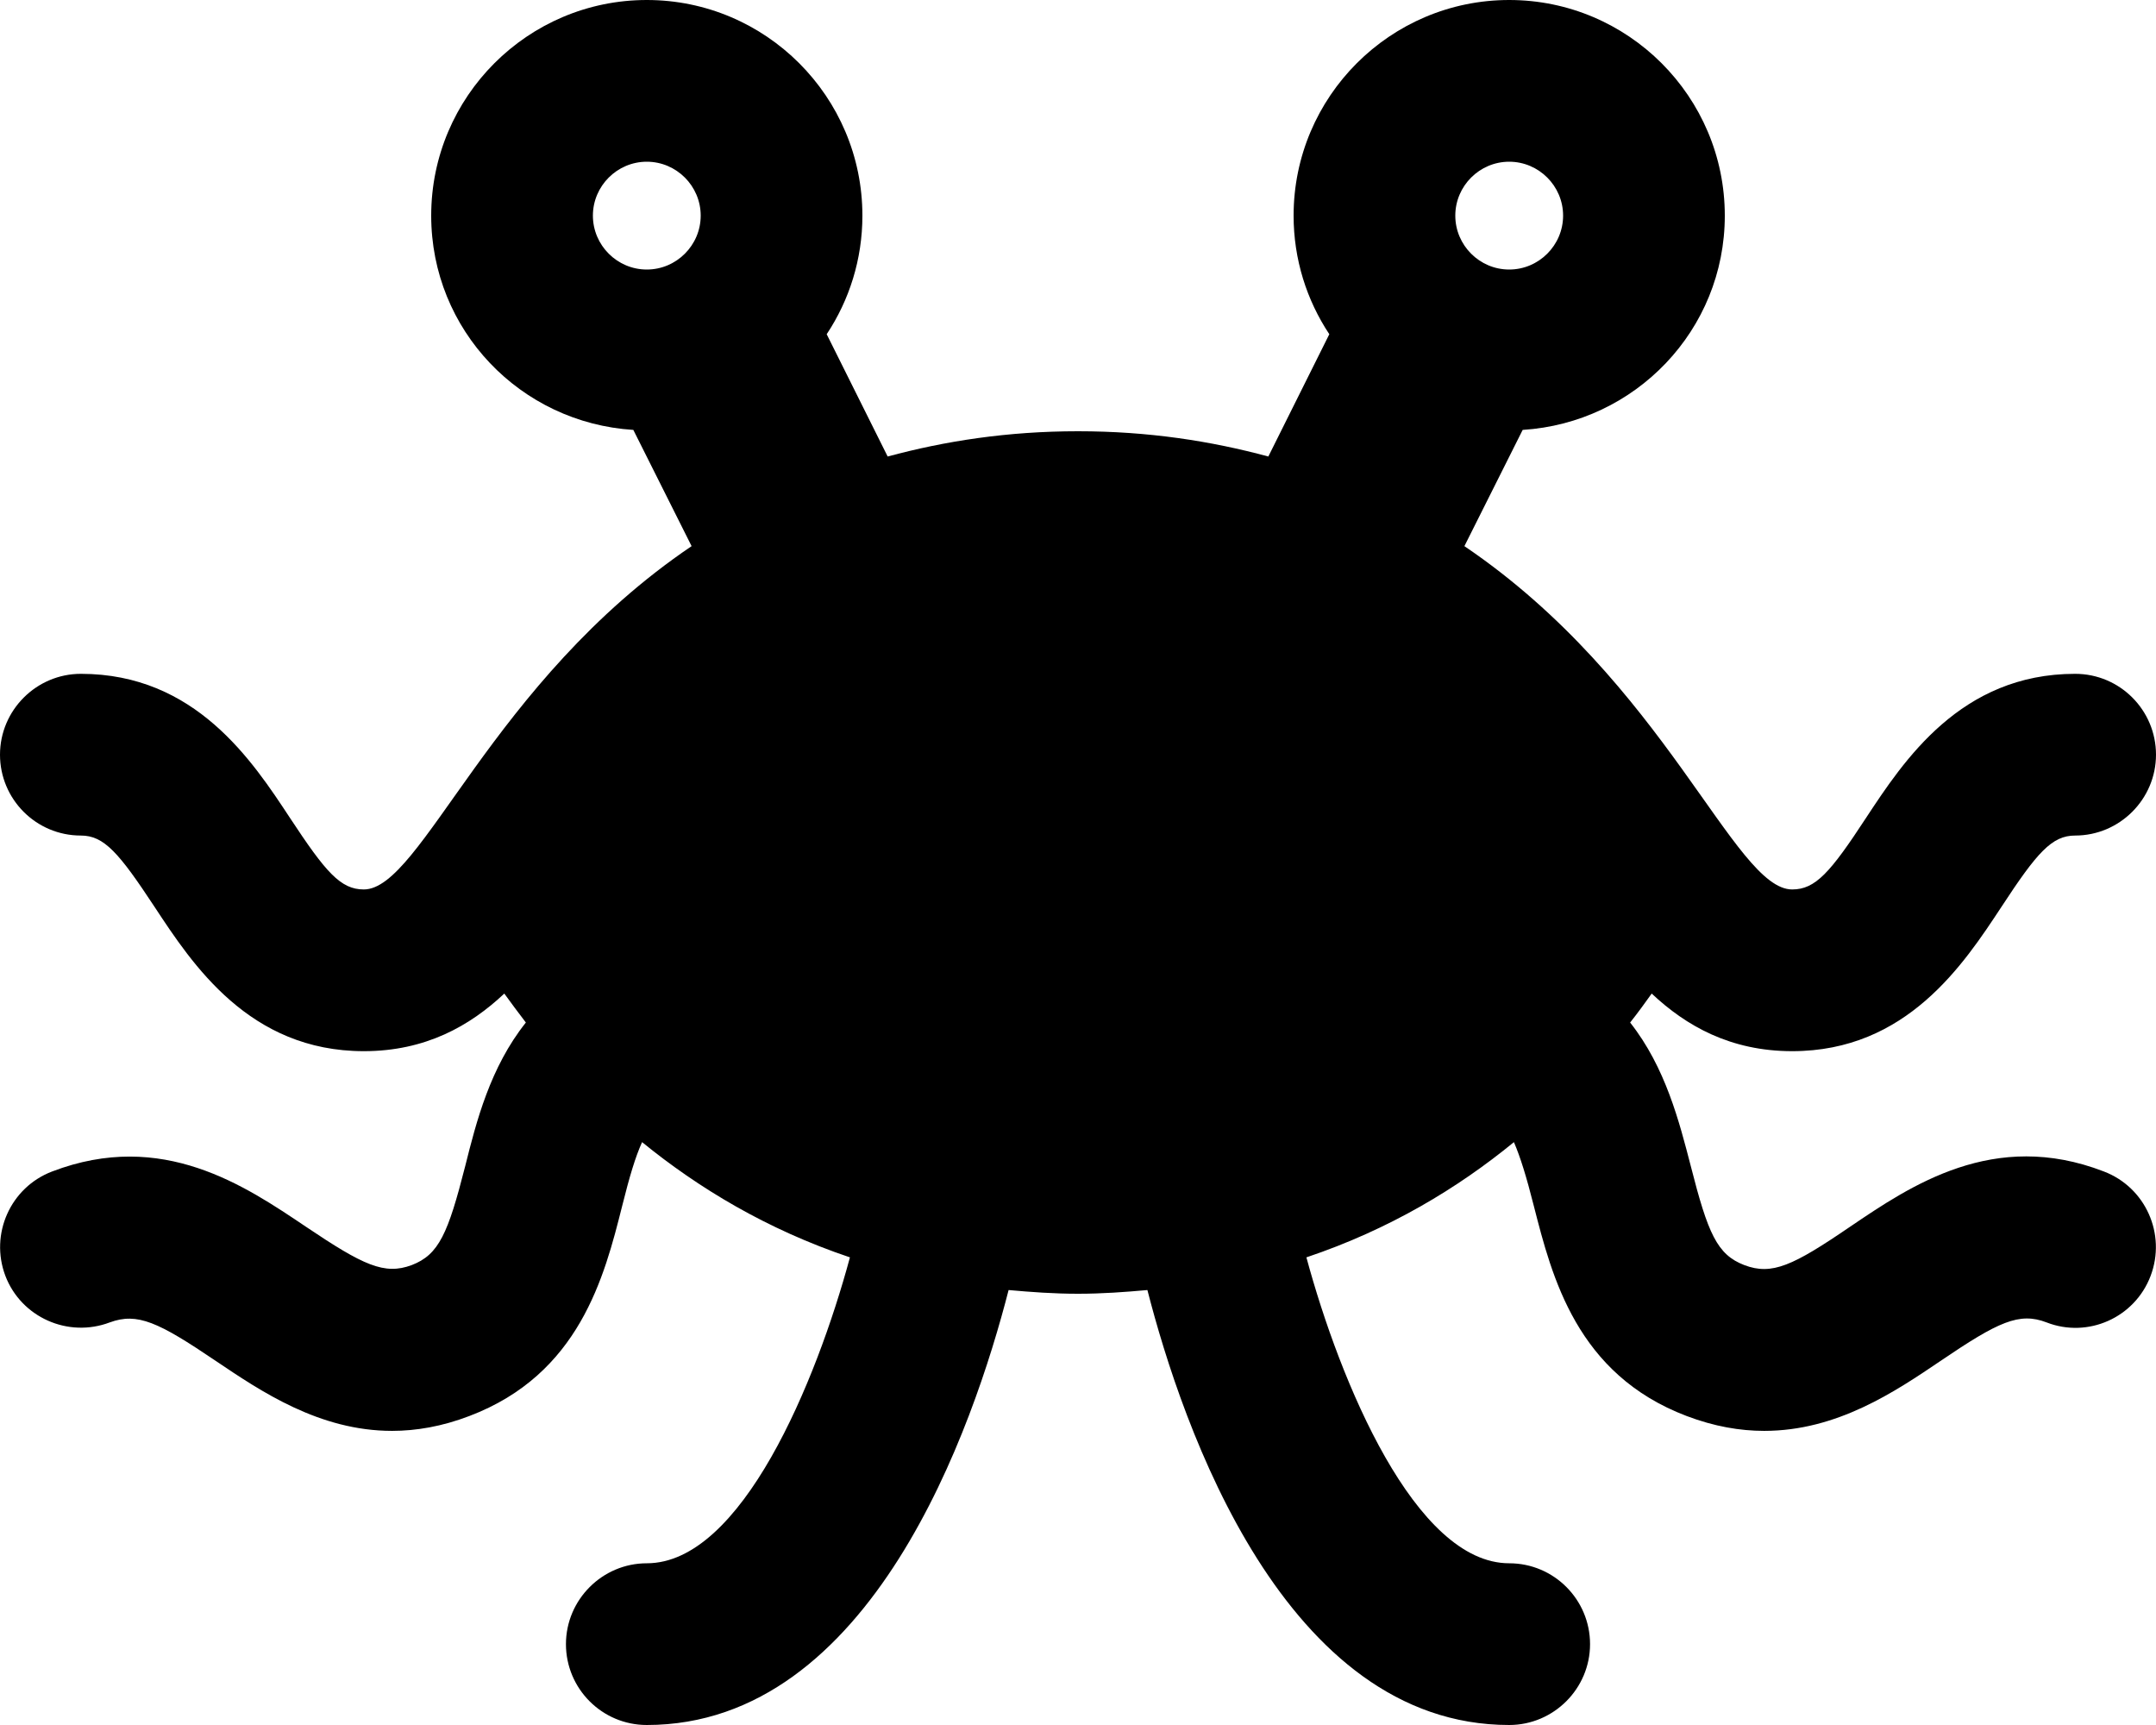 <svg xmlns="http://www.w3.org/2000/svg" width="100%" height="100%" viewBox="0 0 640 512"><path fill="currentColor" d="M624.5 347.7c12.4 4.7 18.6 18.6 13.9 31-4.7 12.4-18.6 18.6-30.9 13.8-8.1-3.1-14.3-0.2-31.4 11.4-13.6 9.2-30.8 20.8-52.4 20.8-7.2 0-14.8-1.3-23-4.4-32.7-12.4-40-41.3-45.4-62.4-2.2-8.7-4-14.5-5.9-18.9-16.6 13.6-36.9 25.9-61.6 34.2 10 37 32.3 90.8 60.2 90.8 13.3 0 24 10.8 24 24s-10.8 24-24 24c-66.7 0-97-88.6-107.4-129.1-6.7 0.6-13.4 1.1-20.6 1.1s-13.9-0.5-20.6-1.1c-10.4 40.5-40.7 129.1-107.4 129.1-13.3 0-24-10.8-24-24s10.8-24 24-24c28.1 0 50.3-53.8 60.3-90.8-24.7-8.3-45-20.6-61.7-34.2-2 4.4-3.7 10.1-5.9 18.9-5.3 21.1-12.7 50-45.4 62.4-8.1 3.1-15.8 4.4-22.9 4.4-21.6 0-38.9-11.7-52.4-20.8-17-11.5-23.2-14.4-31.4-11.4-12.4 4.7-26.3-1.5-31-13.8-4.7-12.4 1.5-26.3 13.9-31 32.7-12.5 57.3 4.3 75.3 16.4 17.1 11.5 23.3 14.4 31.4 11.4 8.1-3.1 10.8-9.4 15.9-29.4 3.3-13.2 7.4-29.3 18-42.6-2.2-2.9-4.4-5.8-6.4-8.6-10.2 9.6-23.4 17.1-41.7 17.1-34 0-50.9-25.8-62.1-42.8-10.6-16.1-15-21.2-21.9-21.2-13.3 0-24-10.8-24-24s10.8-24 24-24c34 0 50.9 25.8 62.1 42.8 10.6 16.1 15 21.2 21.9 21.2 17.2 0 37.7-61.6 97.3-101.9l-17.3-34.5c-33.5-2.1-60-29.6-60-63.6 0-35.3 28.7-64 64-64s64 28.7 64 64c0 13-3.9 25.1-10.6 35.2l18.1 36.3c17-4.6 35.6-7.5 56.5-7.5 20.9 0 39.5 2.9 56.5 7.5l18.1-36.3c-6.7-10.1-10.6-22.2-10.6-35.2 0-35.3 28.7-64 64-64s64 28.7 64 64c0 34-26.6 61.5-60 63.6l-17.3 34.5c59.8 40.5 80 101.9 97.3 101.9 6.9 0 11.3-5 21.9-21.2 11.2-17 28.1-42.8 62.1-42.8 13.3 0 24 10.8 24 24s-10.8 24-24 24c-6.9 0-11.3 5-21.9 21.2-11.2 17-28.1 42.8-62.1 42.8-18.3 0-31.5-7.5-41.7-17.1-2 2.8-4.1 5.7-6.4 8.6 10.5 13.3 14.6 29.5 18 42.6 5.1 20 7.8 26.3 15.9 29.4 8.2 3.1 14.4 0.2 31.4-11.4 18-12.2 42.7-29 75.3-16.4zM448 48c-8.8 0-16 7.2-16 16s7.2 16 16 16 16-7.2 16-16-7.2-16-16-16zM192 48c-8.8 0-16 7.2-16 16s7.2 16 16 16 16-7.2 16-16-7.2-16-16-16z" /></svg>